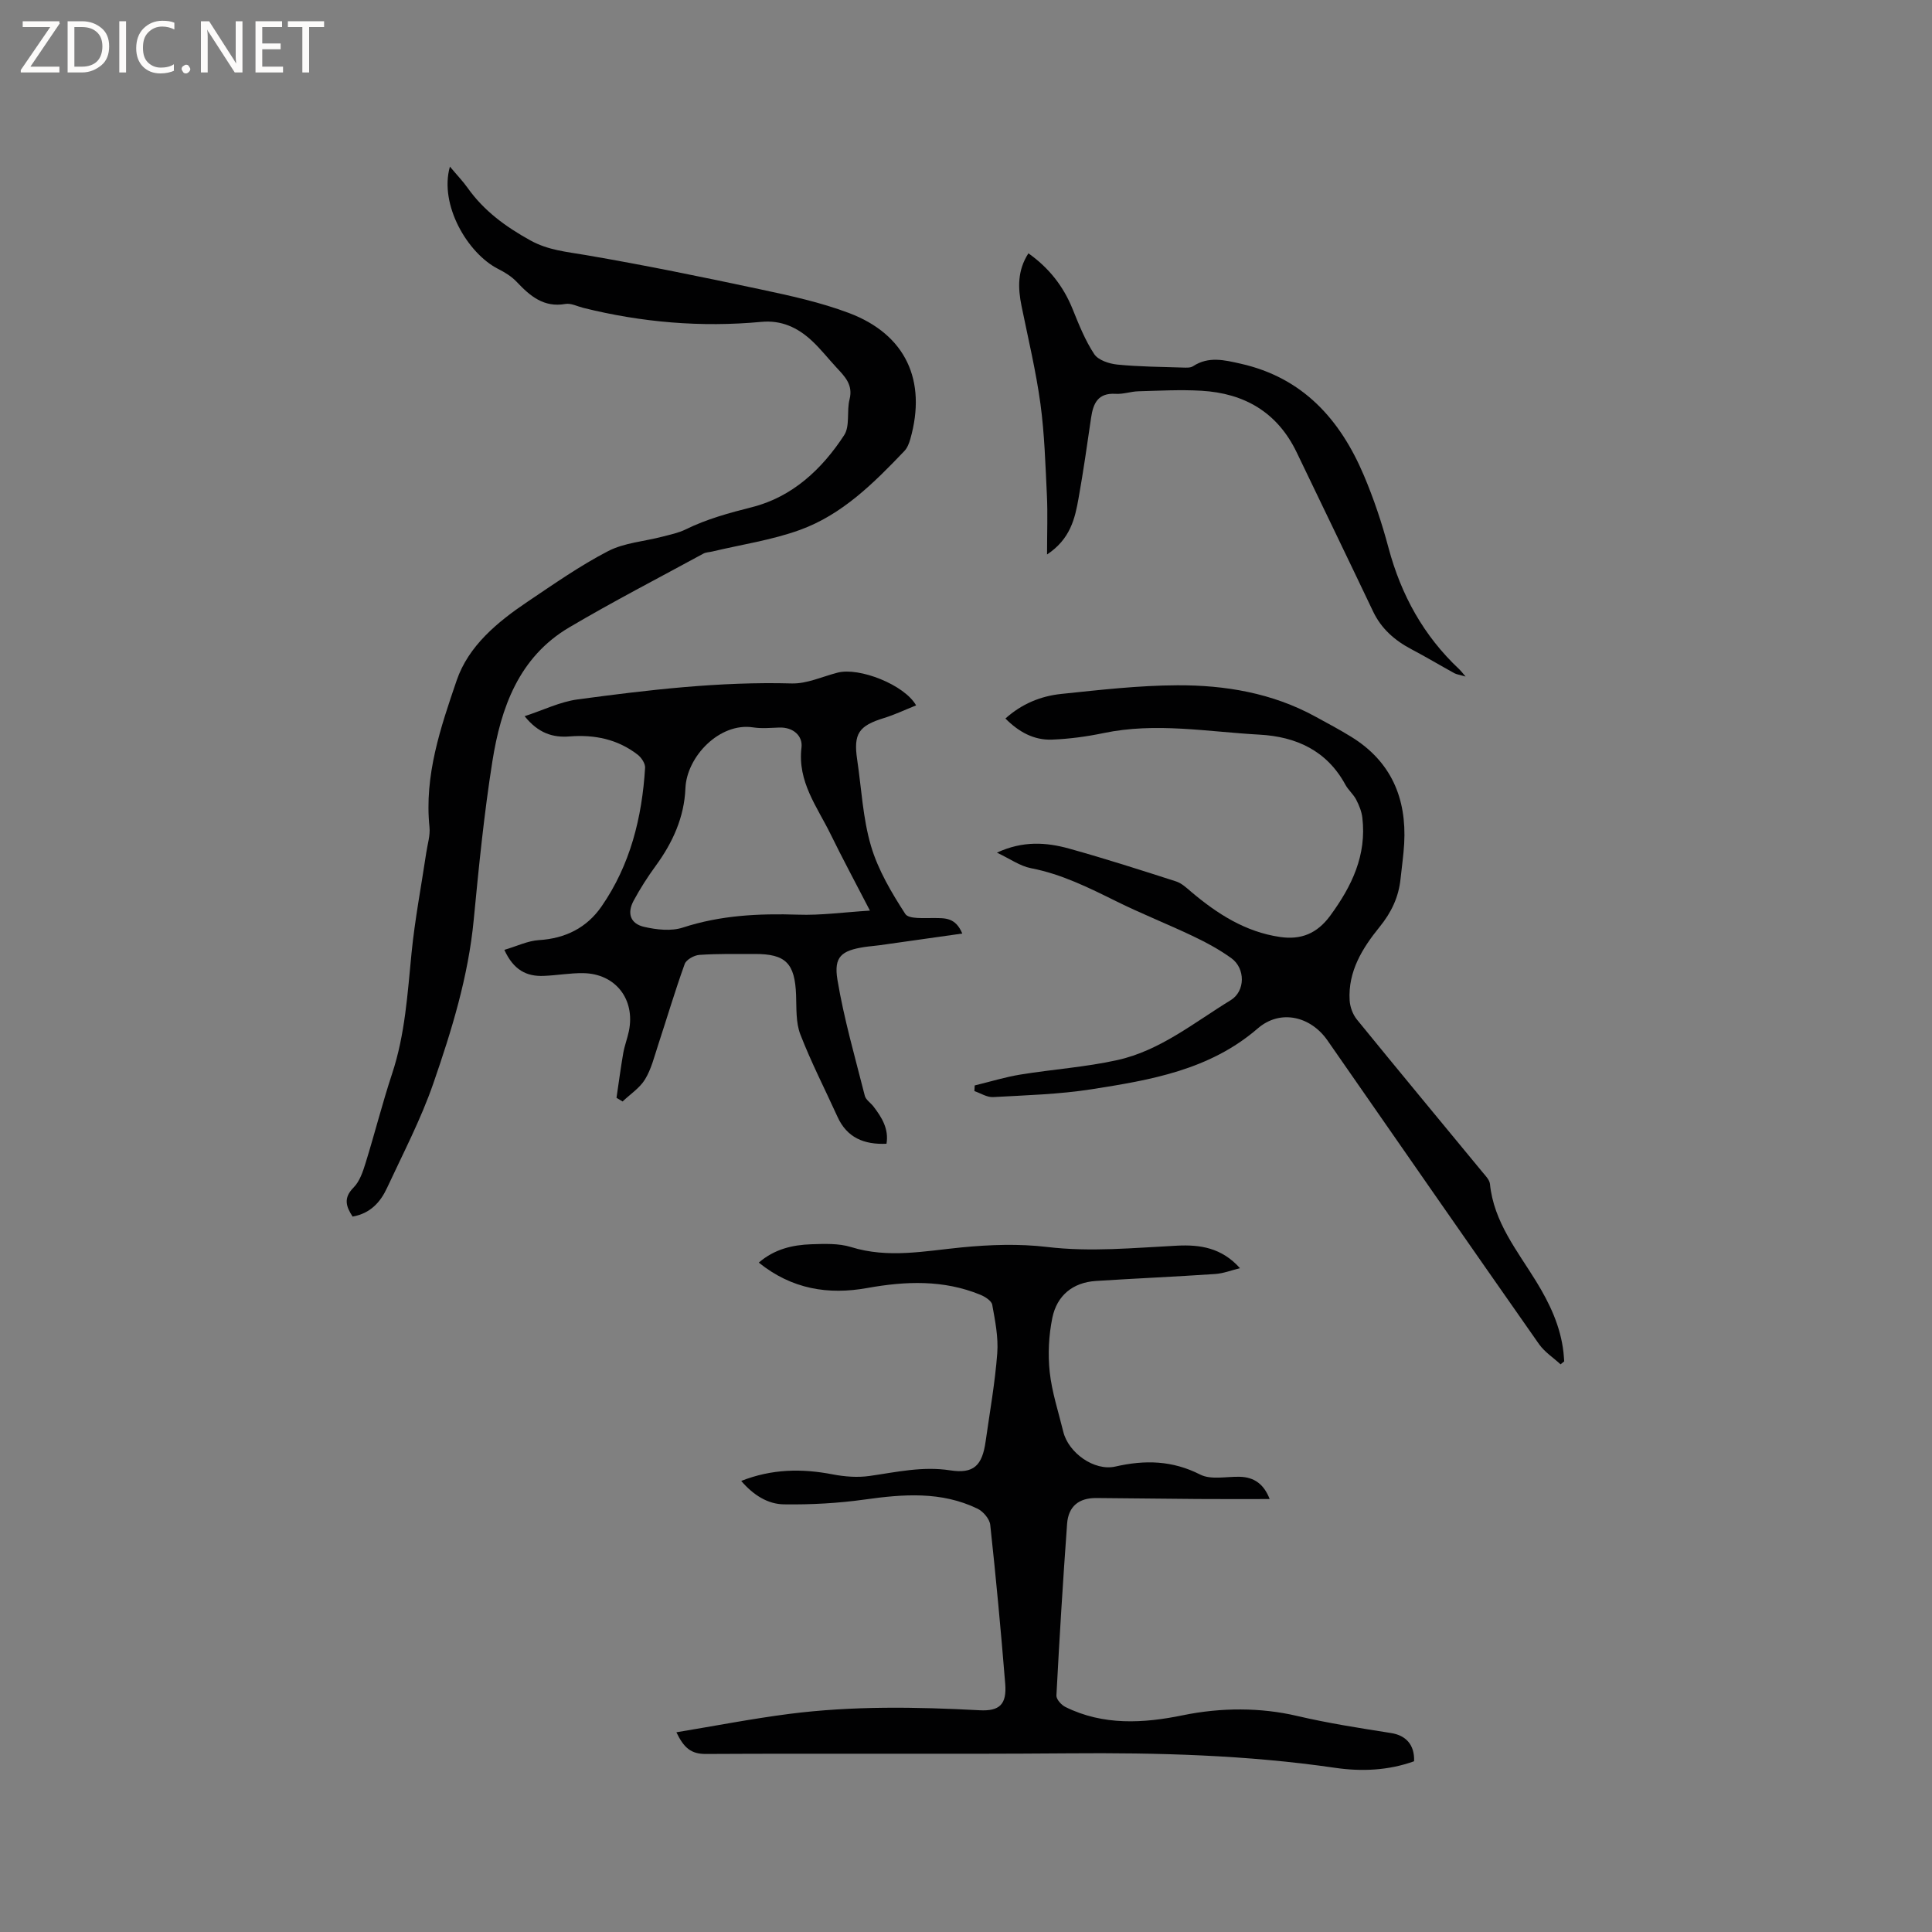 <svg enable-background="new 0 0 400 400" viewBox="0 0 400 400" xmlns="http://www.w3.org/2000/svg"><rect x="0" y="0" width="400" height="400" fill="#808080" stroke="none"/><g fill="#fcfbfa"><path d="m12.4 4.8-6.1 9h6v1.2h-8v-.5l6.1-8.9h-5.7v-1.2h7.6v.4z"/><path d="m14 15v-10.6h3c1.6 0 2.9.5 4 1.4s1.6 2.2 1.6 3.8-.5 3-1.6 3.9-2.4 1.5-4 1.5zm1.4-9.4v8.2h1.6c1.3 0 2.4-.4 3.1-1.1s1.1-1.8 1.1-3.1-.4-2.3-1.2-3-1.8-1-3.1-1z"/><path d="m26.1 4.4v10.6h-1.4v-10.6z"/><path d="m36.1 14.6c-.8.4-1.8.6-2.9.6-1.5 0-2.7-.5-3.6-1.4s-1.4-2.2-1.4-3.8c0-1.7.5-3.1 1.5-4.1s2.3-1.6 3.9-1.6c1 0 1.8.1 2.5.4v1.4c-.8-.4-1.6-.6-2.5-.6-1.2 0-2.1.4-2.9 1.2s-1.1 1.8-1.1 3.2c0 1.3.3 2.3 1 3s1.6 1.1 2.7 1.1c1 0 2-.2 2.7-.7v1.3z"/><path d="m37.6 14.3c0-.2.1-.5.3-.6s.4-.3.6-.3c.3 0 .5.1.6.3s.3.4.3.6-.1.4-.3.6-.4.3-.6.3c-.3 0-.5-.1-.6-.3s-.3-.4-.3-.6z"/><path d="m50.2 15h-1.6l-5.3-8.2c-.2-.2-.3-.5-.4-.7 0 .2.1.7.1 1.5v7.4h-1.4v-10.6h1.7l5.2 8.1c.2.4.4.6.4.7 0-.3-.1-.8-.1-1.5v-7.3h1.4z"/><path d="m58.6 15h-5.7v-10.6h5.5v1.2h-4.1v3.4h3.8v1.2h-3.8v3.6h4.3z"/><path d="m67.1 5.6h-3.1v9.4h-1.4v-9.4h-3v-1.2h7.5z"/></g><path d="m153.46 306.61c6.35-2.5 12.54-2.59 18.92-1.36 2.49.48 5.17.69 7.67.33 5.54-.79 10.94-2.05 16.68-1.16 4.89.76 6.63-1.02 7.33-5.97.86-6.08 1.95-12.15 2.41-18.27.25-3.31-.44-6.74-1.04-10.05-.15-.82-1.48-1.66-2.45-2.06-7.64-3.14-15.48-2.83-23.44-1.4-8.04 1.45-15.6.25-22.44-5.26 3.23-2.8 6.99-3.67 10.89-3.8 2.74-.09 5.65-.21 8.21.58 7.7 2.39 15.24.82 22.91.07 5.85-.57 11.86-.78 17.67-.09 9.05 1.08 17.98.18 26.96-.27 4.69-.23 9.19.41 12.98 4.66-1.72.42-3.42 1.1-5.16 1.21-8.22.56-16.45.91-24.67 1.44-4.8.31-8.06 3.03-9.01 7.61-.75 3.64-.94 7.54-.55 11.23.45 4.18 1.81 8.26 2.81 12.37 1.05 4.34 6.39 8.22 10.8 7.21 6.13-1.4 11.78-1.27 17.56 1.67 2.22 1.12 5.39.39 8.13.45 3.13.06 5.09 1.63 6.24 4.61-5.07 0-9.97.03-14.88-.01-7-.05-13.99-.15-20.99-.2-3.63-.03-5.8 1.7-6.07 5.34-.86 11.84-1.59 23.7-2.21 35.55-.04.78 1.03 1.97 1.88 2.38 7.83 3.87 16.15 3.38 24.28 1.71 7.98-1.64 16.17-1.62 23.64.13 6.49 1.52 12.97 2.52 19.5 3.55 3 .47 4.89 2.38 4.75 5.84-5.35 1.93-10.91 2.15-16.34 1.36-18.32-2.67-36.72-3.15-55.19-3-25.03.2-50.06-.01-75.09.13-3.09.02-4.57-1.28-6.11-4.49 8.04-1.33 15.69-2.82 23.41-3.81 13.08-1.67 26.22-1.45 39.36-.75 4.13.22 5.65-1.21 5.31-5.47-.89-10.98-1.91-21.96-3.1-32.91-.13-1.22-1.45-2.78-2.63-3.35-7.5-3.63-15.36-3.02-23.35-1.9-5.51.77-11.13 1.08-16.69 1-3.41-.03-6.39-1.94-8.89-4.85z" fill="#010102"/><path d="m93.15 34.5c1.51 1.8 2.69 3.02 3.66 4.39 3.39 4.78 7.9 8.07 13.01 10.89 3.69 2.04 7.51 2.35 11.47 3.03 12.09 2.07 24.11 4.53 36.11 7.09 6.2 1.32 12.47 2.68 18.38 4.91 11.73 4.43 16.14 13.97 12.69 26.09-.25.88-.62 1.85-1.24 2.49-6.32 6.62-12.86 13.16-21.63 16.33-5.83 2.11-12.08 3.02-18.15 4.47-.62.15-1.31.14-1.84.44-9.29 5.06-18.7 9.91-27.8 15.29-10.4 6.16-14.11 16.61-15.87 27.72-1.72 10.86-2.81 21.84-3.86 32.8-1.12 11.71-4.55 22.85-8.35 33.83-2.57 7.44-6.26 14.49-9.59 21.66-1.37 2.96-3.47 5.31-7.14 5.95-1.35-2.08-1.96-3.84.2-6.01 1.26-1.27 1.93-3.27 2.48-5.05 1.91-6.15 3.48-12.41 5.5-18.52 2.7-8.15 3.19-16.59 4.03-25.03.69-6.93 2.01-13.81 3.04-20.71.26-1.77.85-3.59.67-5.32-1.1-10.69 2.3-20.62 5.63-30.37 2.44-7.14 8.44-12.1 14.67-16.29 5.45-3.66 10.86-7.46 16.67-10.47 3.36-1.74 7.48-2.01 11.25-3 1.63-.43 3.33-.77 4.82-1.5 4.39-2.16 8.99-3.41 13.74-4.61 8.34-2.11 14.48-7.85 19.08-14.91 1.23-1.89.49-4.97 1.11-7.4.77-3.04-.99-4.75-2.72-6.61-1.73-1.87-3.3-3.89-5.17-5.61-2.89-2.66-6.21-4.22-10.37-3.83-12.44 1.16-24.74.12-36.87-2.9-1.23-.31-2.54-1.01-3.69-.81-4.5.79-7.32-1.64-10.09-4.57-1.06-1.12-2.47-1.99-3.86-2.69-6.31-3.21-12.22-13.27-9.97-21.17z" fill="#010102"/><path d="m323.1 282.47c-1.5-1.38-3.31-2.55-4.46-4.18-14.66-20.92-29.22-41.9-43.8-62.88-3.46-4.98-9.74-6.54-14.43-2.49-9.98 8.62-22.17 10.68-34.41 12.6-6.72 1.05-13.58 1.24-20.39 1.62-1.26.07-2.58-.8-3.87-1.24.02-.39.04-.78.06-1.17 3.15-.76 6.26-1.73 9.45-2.25 6.68-1.09 13.49-1.54 20.08-3 8.86-1.96 15.91-7.78 23.47-12.4 3.06-1.87 3.05-6.58.16-8.68-2.46-1.78-5.19-3.26-7.94-4.57-5.25-2.5-10.68-4.64-15.89-7.22-5.7-2.82-11.34-5.64-17.68-6.86-2.27-.44-4.33-1.94-7.05-3.22 5.41-2.5 10.24-2.14 14.94-.84 7.44 2.07 14.8 4.43 22.16 6.8 1.14.37 2.14 1.31 3.09 2.12 5.41 4.58 11.24 8.33 18.42 9.38 4.3.63 7.65-.66 10.4-4.41 4.48-6.11 7.56-12.51 6.65-20.28-.15-1.29-.68-2.59-1.28-3.75-.58-1.11-1.63-1.98-2.23-3.08-3.84-7.06-10.16-9.95-17.78-10.37-10.76-.59-21.5-2.59-32.31-.32-3.5.73-7.1 1.21-10.67 1.35-3.74.14-6.87-1.59-9.63-4.37 3.41-3.06 7.34-4.65 11.57-5.09 7.99-.83 16.02-1.76 24.04-1.79 9.9-.04 19.63 1.6 28.52 6.46 2.51 1.37 5.04 2.71 7.47 4.21 8.24 5.08 11.49 12.69 10.96 22.12-.14 2.43-.5 4.85-.75 7.27-.39 3.78-1.88 6.94-4.33 9.96-3.55 4.37-6.58 9.21-6.21 15.23.08 1.35.65 2.9 1.5 3.95 8.63 10.6 17.37 21.12 26.06 31.67.6.72 1.4 1.54 1.49 2.38.79 7.88 5.65 13.8 9.56 20.16 2.81 4.57 5.05 9.3 5.66 14.69.07.63.1 1.26.15 1.88-.27.2-.51.41-.75.61z" fill="#010102"/><path d="m104.42 196.66c2.63-.78 4.87-1.88 7.16-2.02 5.49-.34 9.91-2.56 12.96-6.97 5.95-8.59 8.39-18.41 9.02-28.71.05-.89-.77-2.12-1.55-2.72-4.14-3.2-8.93-4.18-14.08-3.77-3.47.28-6.49-.67-9.31-4.19 3.87-1.26 7.32-2.98 10.95-3.47 14.7-1.98 29.43-3.72 44.34-3.31 3.15.09 6.35-1.43 9.52-2.24 4.46-1.15 13.81 2.49 16.24 6.78-2.25.9-4.39 1.92-6.62 2.61-5.27 1.62-6.38 3.24-5.58 8.64.89 5.97 1.17 12.13 2.86 17.86 1.47 4.98 4.25 9.67 7.1 14.07.72 1.11 3.89.82 5.94.85 2.25.03 4.45-.17 5.86 3.21-5.92.84-11.51 1.63-17.11 2.42-1.05.15-2.11.21-3.15.37-4.73.74-6.38 1.98-5.59 6.77 1.35 8.1 3.65 16.05 5.67 24.03.21.83 1.2 1.45 1.78 2.2 1.75 2.28 3.22 4.66 2.71 7.73-4.66.21-8.19-1.26-10.15-5.59-2.58-5.68-5.44-11.24-7.69-17.05-.95-2.46-.78-5.4-.88-8.13-.24-6.59-2.13-8.54-8.57-8.52-3.82.01-7.64-.07-11.44.19-1.09.07-2.72.98-3.05 1.88-2 5.55-3.68 11.22-5.52 16.83-.79 2.4-1.4 4.95-2.7 7.07-1.1 1.8-3.06 3.06-4.64 4.57-.42-.25-.84-.51-1.26-.76.46-3.07.86-6.16 1.39-9.22.27-1.56.86-3.06 1.18-4.61 1.34-6.58-2.78-11.88-9.46-11.98-2.74-.04-5.48.47-8.23.57-3.48.13-6.18-1.19-8.1-5.39zm75.69-8.13c-3.12-6.03-5.72-10.86-8.13-15.79-2.79-5.7-6.9-10.89-6.04-17.98.29-2.38-1.69-4.23-4.6-4.13-1.8.06-3.64.24-5.4-.03-6.95-1.08-13.77 6.05-14.03 12.6-.24 5.99-2.63 11.25-6.15 16.06-1.68 2.3-3.23 4.72-4.58 7.23-1.4 2.6-.67 4.76 2.19 5.41 2.57.59 5.59.93 8.01.14 7.81-2.55 15.72-2.93 23.83-2.67 4.68.17 9.39-.49 14.9-.84z" fill="#010102"/><path d="m216.78 114.8c0-4.67.15-8.46-.03-12.24-.31-6.33-.49-12.7-1.34-18.97-.93-6.79-2.54-13.49-3.91-20.22-.76-3.73-.88-7.35 1.42-10.92 4.22 2.98 7.22 6.77 9.14 11.51 1.3 3.21 2.6 6.5 4.49 9.36.83 1.25 3.09 1.99 4.78 2.16 4.49.45 9.03.47 13.55.62.71.02 1.59.08 2.13-.28 3.2-2.1 6.48-1.28 9.82-.53 12.88 2.88 20.62 11.52 25.53 23.1 2.06 4.85 3.75 9.91 5.11 15.01 2.61 9.77 7.27 18.25 14.67 25.18.29.27.52.59 1.29 1.49-1.27-.37-1.86-.44-2.34-.7-2.96-1.63-5.86-3.37-8.85-4.94-3.47-1.83-6.25-4.24-7.97-7.86-5.23-10.99-10.54-21.95-15.81-32.92-3.98-8.28-10.82-12.24-19.74-12.75-4.32-.25-8.67-.01-13.01.11-1.58.04-3.17.63-4.73.53-3.65-.23-4.64 1.95-5.08 4.94-.81 5.55-1.6 11.11-2.59 16.64-.75 4.23-1.69 8.47-6.53 11.68z" fill="#010102"/></svg>